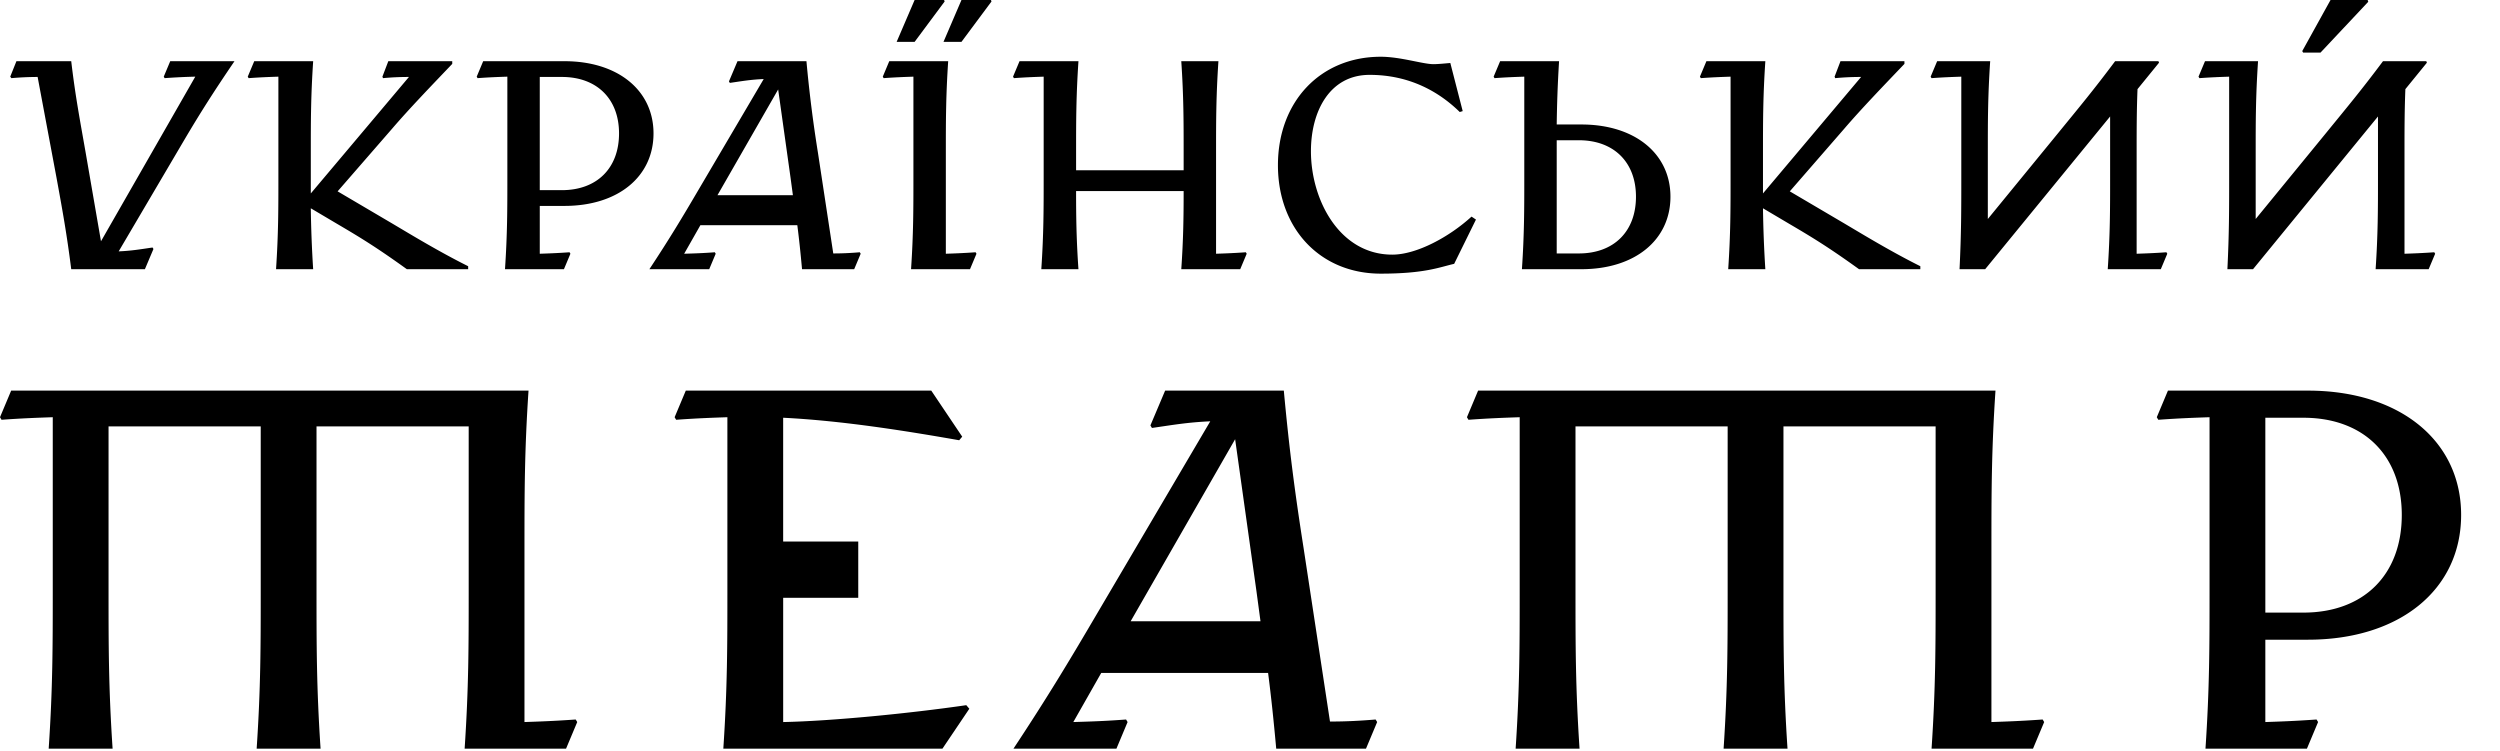 <svg viewBox="0 0 193 58" xmlns="http://www.w3.org/2000/svg" >
    <path d="M18.102 4.725h-4.96l-.5 1.193.068.115a46.126 46.126 0 0 1 2.366-.115l-7.28 12.708-1.182-6.836c-.433-2.477-.797-4.358-1.115-7.065H1.268L.79 5.918l.09.115a23.204 23.204 0 0 1 2.025-.092l1.457 7.776c.454 2.478.796 4.358 1.137 7.065h5.687l.66-1.56-.068-.114c-.956.137-1.593.252-2.616.298l5.05-8.579c1.274-2.156 2.298-3.762 3.89-6.102ZM21.31 20.782h2.866a93.8 93.8 0 0 1-.182-4.702l2.093 1.239c1.956 1.146 3.185 1.926 5.323 3.463h4.732v-.23c-2.252-1.123-4.436-2.453-5.87-3.302l-4.208-2.478 4.209-4.84c1.342-1.56 2.912-3.188 4.64-5v-.207h-4.936l-.455 1.193.045.115c.751-.07 1.366-.092 2.003-.092l-7.576 8.992v-3.097c0-2.5 0-4.381.182-7.11h-4.55l-.5 1.192.068.115c.955-.07 1.638-.092 2.297-.115v7.753c0 2.5 0 4.382-.181 7.111ZM38.986 20.782h4.55l.5-1.193-.068-.114c-.956.069-1.638.091-2.298.114v-3.693h1.911c4.118 0 6.87-2.248 6.87-5.597 0-3.326-2.752-5.574-6.87-5.574h-6.279l-.5 1.193.068.115c.956-.07 1.638-.092 2.298-.115v7.753c0 2.5 0 4.382-.182 7.111Zm2.684-6.102V5.941h1.706c2.708 0 4.414 1.698 4.414 4.358 0 2.684-1.706 4.381-4.414 4.381H41.67ZM50.133 20.782h4.618l.5-1.193-.068-.114c-.887.069-1.593.091-2.366.114l1.252-2.202h7.484c.136 1.056.25 2.134.364 3.395h4.026l.501-1.193-.068-.114c-.797.069-1.456.091-2.048.091l-1.183-7.776a103.137 103.137 0 0 1-.887-7.065h-5.323l-.66 1.56.068.115c.956-.138 1.593-.253 2.616-.298l-5.05 8.578c-1.251 2.134-2.23 3.763-3.776 6.102Zm5.255-5.711 4.686-8.166.956 6.812.182 1.354h-5.824ZM70.607 3.234l2.32-3.12L72.883 0h-2.275L69.22 3.234h1.388Zm2.23 0h1.387l2.32-3.12L76.5 0h-2.275l-1.388 3.234Zm.364 1.491h-4.55l-.5 1.193.068.115c.955-.069 1.637-.092 2.297-.115v7.753c0 2.5 0 4.381-.182 7.111h4.55l.5-1.192-.068-.115c-.955.068-1.638.092-2.297.114v-7.753c0-2.5 0-4.381.181-7.11ZM91.195 20.782h4.55l.5-1.193-.068-.114c-.955.069-1.638.091-2.297.114v-7.753c0-2.5 0-4.381.182-7.11h-2.867c.182 2.729.182 4.61.182 7.11v1.308h-8.303v-1.308c0-2.5 0-4.381.182-7.11h-4.55l-.5 1.192.068.115c.955-.07 1.638-.092 2.297-.115v7.753c0 2.5 0 4.382-.182 7.111h2.867c-.16-2.317-.182-4.037-.182-6.033h8.303c0 1.996-.022 3.716-.182 6.033ZM112.261 20.37l1.683-3.419-.341-.229c-1.706 1.56-4.231 2.936-6.119 2.936-4.072 0-6.279-4.22-6.279-7.982 0-3.097 1.456-5.896 4.527-5.896 3.117 0 5.391 1.33 6.961 2.868l.228-.07-.956-3.715c-.5.046-1.001.091-1.297.091-.818 0-2.547-.573-4.072-.573-4.663 0-7.939 3.464-7.939 8.373 0 4.909 3.276 8.372 7.939 8.372 3.413 0 4.55-.504 5.665-.757ZM117.493 20.782h4.595c4.118 0 6.871-2.248 6.871-5.597 0-3.326-2.753-5.574-6.871-5.574h-1.91c.022-1.537.068-3.005.182-4.886h-4.55l-.501 1.193.068.115c.956-.07 1.639-.092 2.298-.115v7.753c0 2.5 0 4.382-.182 7.111Zm2.685-1.216v-8.739h1.706c2.707 0 4.413 1.697 4.413 4.358 0 2.684-1.706 4.381-4.413 4.381h-1.706ZM133.418 20.782h2.866a93.775 93.775 0 0 1-.182-4.702l2.093 1.239c1.957 1.146 3.185 1.926 5.323 3.463h4.732v-.23c-2.252-1.123-4.436-2.453-5.869-3.302l-4.209-2.478 4.209-4.84c1.342-1.56 2.912-3.188 4.641-5v-.207h-4.937l-.455 1.193.046.115a20.995 20.995 0 0 1 2.002-.092l-7.576 8.992v-3.097c0-2.5 0-4.381.182-7.11h-4.55l-.5 1.192.068.115c.956-.07 1.638-.092 2.298-.115v7.753c0 2.5 0 4.382-.182 7.111ZM151.276 20.782h1.979l9.646-11.79v4.68c0 2.5 0 4.38-.183 7.11h4.096l.5-1.193-.068-.114c-.956.069-1.638.091-2.298.114v-7.753c0-1.79 0-3.257.068-4.955l1.661-2.041-.046-.115h-3.344c-1.661 2.225-2.775 3.556-4.345 5.482l-5.482 6.699v-5.07c0-2.5 0-4.381.182-7.11h-4.095l-.501 1.192.069.115c.955-.07 1.637-.092 2.297-.115v7.753c0 2.5 0 4.382-.136 7.111ZM179.144 4.06l3.685-3.922-.046-.138h-2.866l-2.184 3.945.069.115h1.342Zm-7.189 16.722h1.979l9.646-11.79v4.68c0 2.5 0 4.38-.182 7.11h4.095l.5-1.192-.068-.115c-.956.068-1.638.092-2.298.114v-7.753c0-1.789 0-3.257.068-4.955l1.661-2.04-.045-.116h-3.344c-1.661 2.225-2.776 3.556-4.346 5.483l-5.482 6.698v-5.07c0-2.5 0-4.381.182-7.11h-4.095l-.5 1.192.068.115c.955-.069 1.638-.092 2.297-.115v7.753c0 2.5 0 4.381-.136 7.111ZM35.87 57.795H43.7l.862-2.053-.118-.197c-1.644.118-2.819.158-3.955.197V42.397c0-4.304 0-7.542.313-12.241H.862L0 32.209l.117.198c1.645-.119 2.82-.158 3.956-.198v13.346c0 4.304 0 7.542-.314 12.24h4.934c-.313-4.698-.313-7.936-.313-12.24V32.92h11.748v12.635c0 4.304 0 7.542-.314 12.24h4.934c-.313-4.698-.313-7.936-.313-12.24V32.92h11.748v12.635c0 4.304 0 7.542-.313 12.24ZM71.896 30.156H52.943l-.862 2.053.118.198c1.644-.119 2.82-.158 3.955-.198v13.346c0 4.304 0 7.542-.313 12.24h16.916l2.075-3.08-.235-.276c-4.346.632-10.337 1.224-14.136 1.303v-9.594h5.796v-4.344H60.46V32.25c4.739.237 9.751 1.066 13.589 1.737l.234-.276-2.388-3.554ZM78.24 57.795h7.949l.861-2.053-.117-.197c-1.528.118-2.741.158-4.073.197l2.154-3.79h12.883c.235 1.816.43 3.672.627 5.843h6.931l.861-2.053-.117-.197c-1.37.118-2.506.158-3.524.158l-2.037-13.386c-.665-4.264-1.096-7.502-1.527-12.161h-9.163l-1.136 2.685.118.197c1.644-.236 2.741-.434 4.503-.513L84.74 47.292c-2.154 3.673-3.838 6.476-6.5 10.503Zm9.045-9.831 8.067-14.057 1.645 11.727.313 2.33H87.285ZM149.117 57.795h7.832l.861-2.053-.117-.197c-1.645.118-2.819.158-3.955.197V42.397c0-4.304 0-7.542.313-12.241h-39.942l-.861 2.053.117.198c1.645-.119 2.82-.158 3.955-.198v13.346c0 4.304 0 7.542-.313 12.24h4.934c-.313-4.698-.313-7.936-.313-12.24V32.92h11.747v12.635c0 4.304 0 7.542-.313 12.24h4.934c-.313-4.698-.313-7.936-.313-12.24V32.92h11.747v12.635c0 4.304 0 7.542-.313 12.24ZM170.263 57.795h7.832l.861-2.053-.117-.197c-1.645.118-2.819.158-3.955.197v-6.357h3.29c7.087 0 11.825-3.87 11.825-9.634 0-5.725-4.738-9.595-11.825-9.595h-10.809l-.861 2.053.117.198c1.645-.119 2.82-.158 3.956-.198v13.346c0 4.304 0 7.542-.314 12.24Zm4.621-10.503V32.25h2.937c4.66 0 7.597 2.921 7.597 7.502 0 4.62-2.937 7.541-7.597 7.541h-2.937Z" />
</svg>